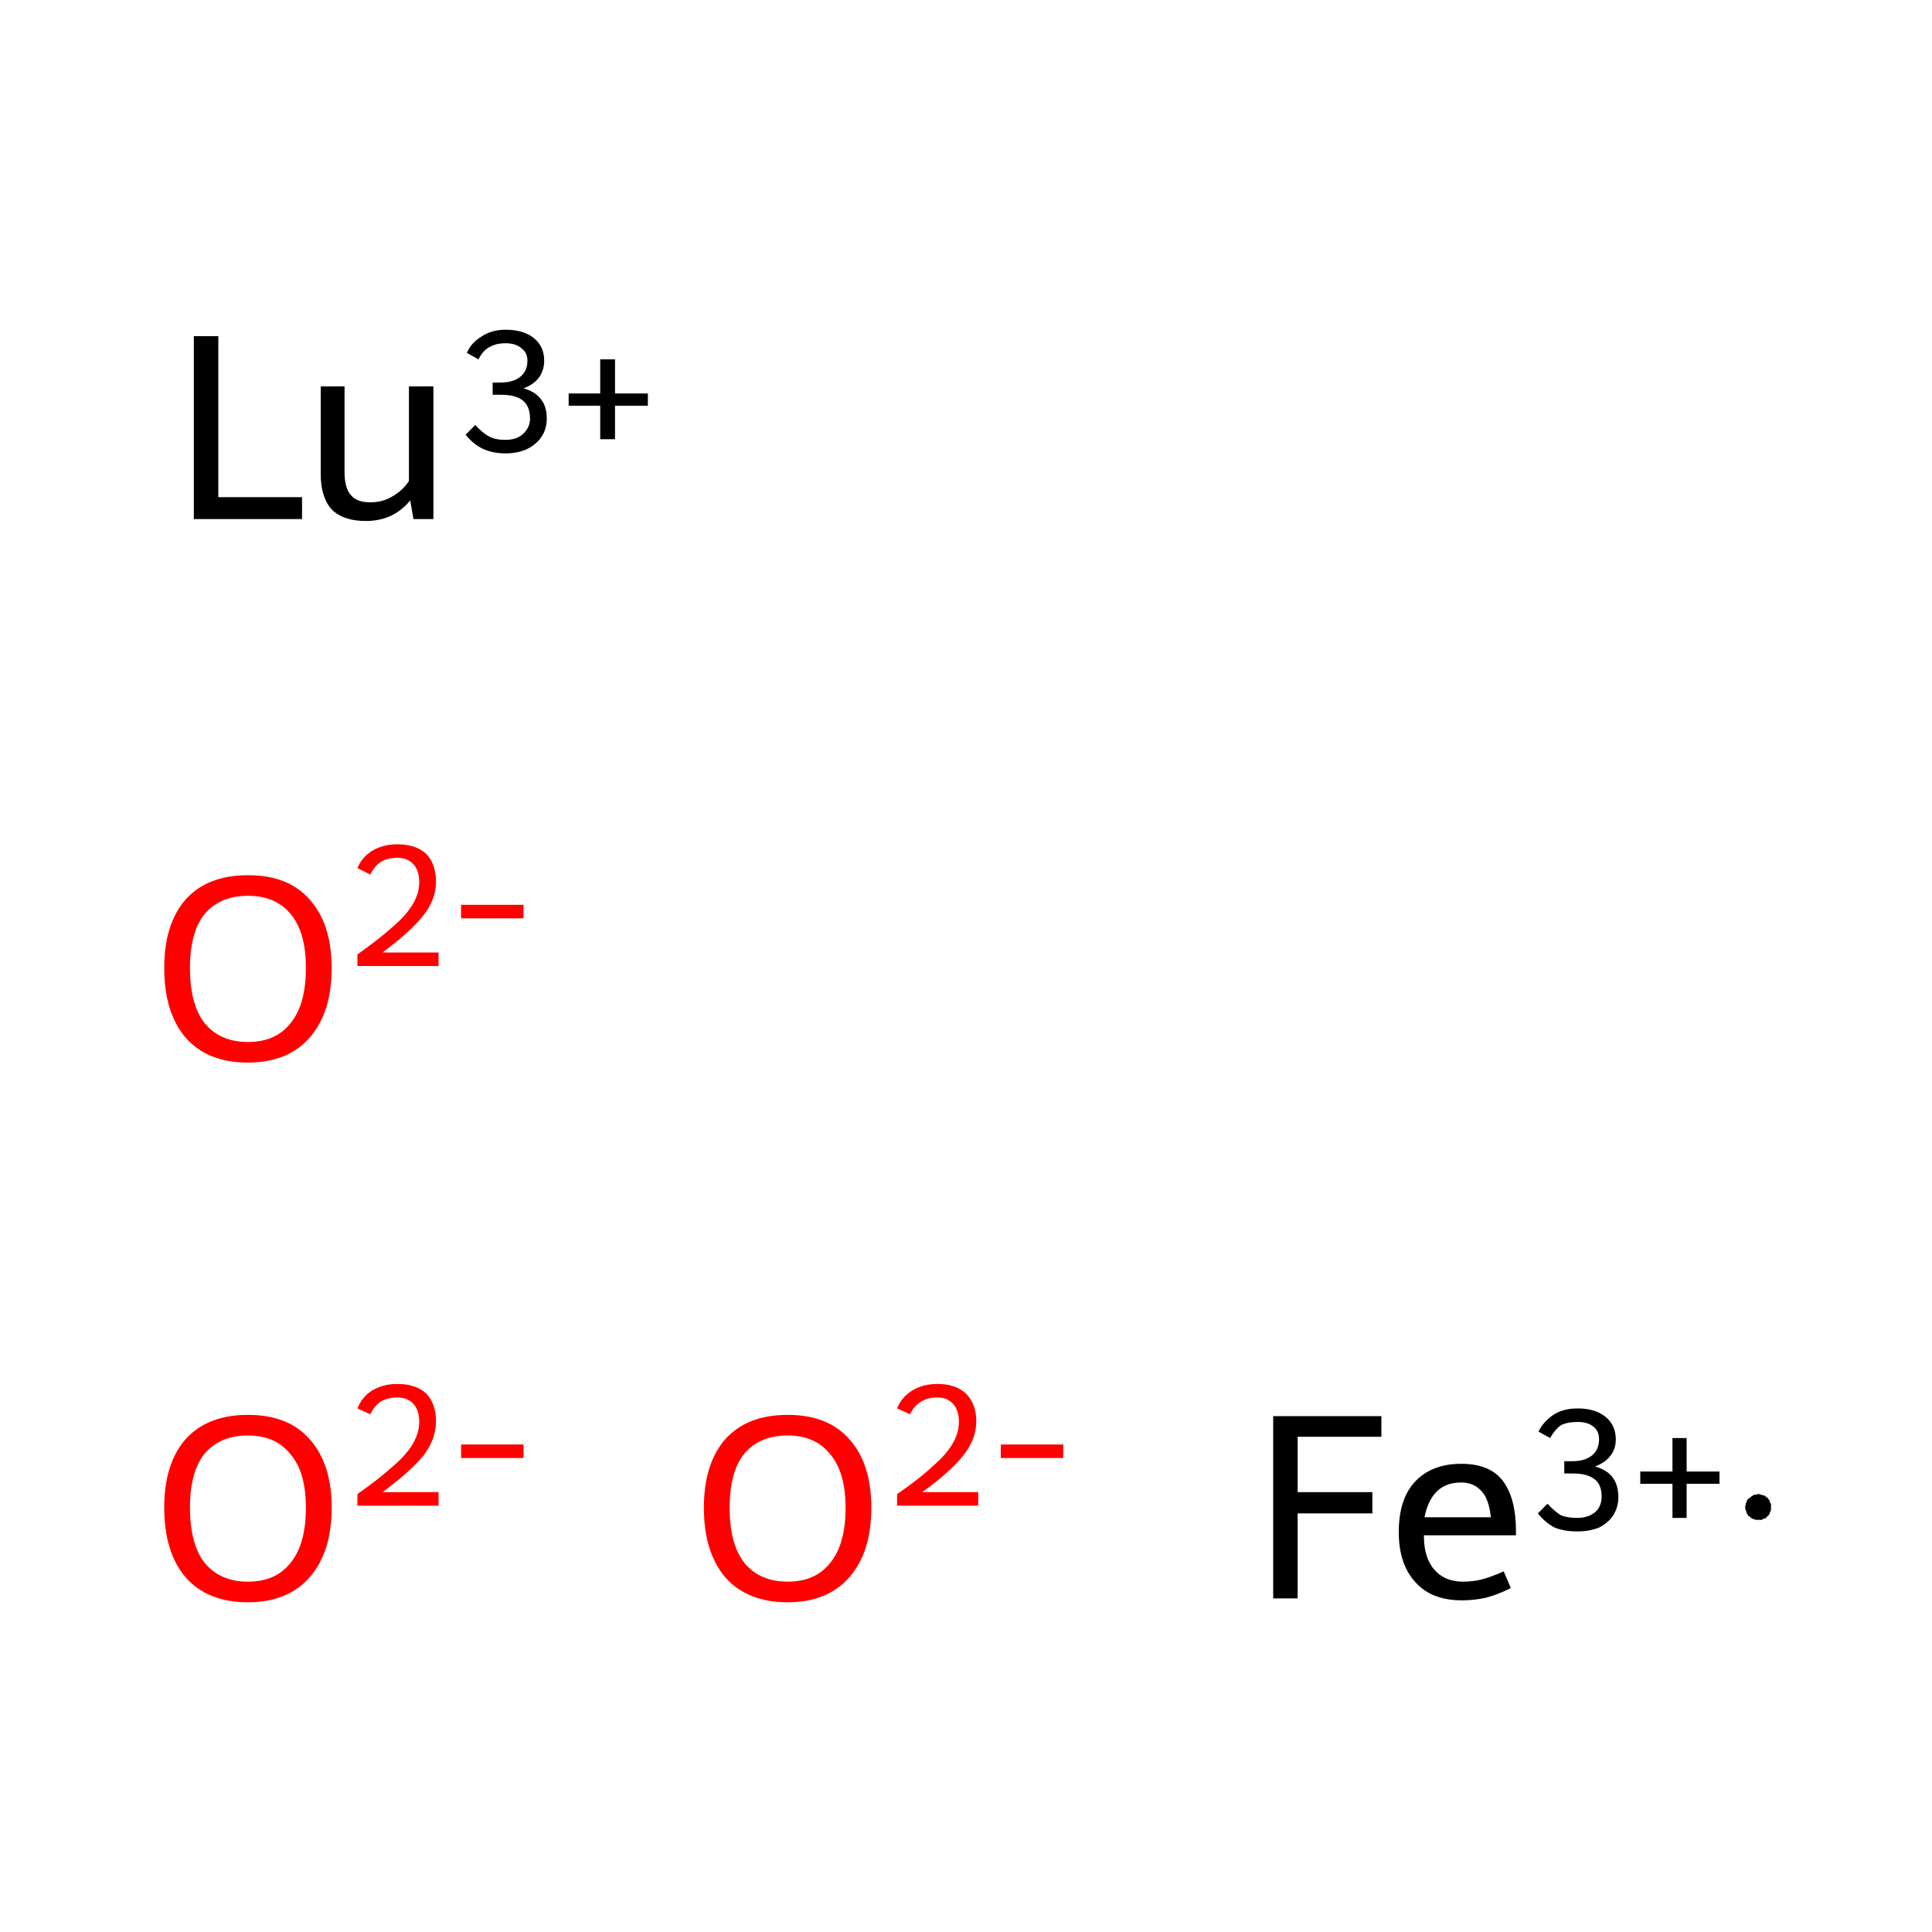 <?xml version='1.0' encoding='iso-8859-1'?>
<svg version='1.1' baseProfile='full'
              xmlns='http://www.w3.org/2000/svg'
                      xmlns:rdkit='http://www.rdkit.org/xml'
                      xmlns:xlink='http://www.w3.org/1999/xlink'
                  xml:space='preserve'
width='300px' height='300px' viewBox='0 0 300 300'>
<!-- END OF HEADER -->
<rect style='opacity:1.0;fill:#FFFFFF;stroke:none' width='300.0' height='300.0' x='0.0' y='0.0'> </rect>
<path class='atom-0' d='M 197.7 219.9
L 214.5 219.9
L 214.5 223.1
L 201.5 223.1
L 201.5 231.7
L 213.1 231.7
L 213.1 235.0
L 201.5 235.0
L 201.5 248.2
L 197.7 248.2
L 197.7 219.9
' fill='#000000'/>
<path class='atom-0' d='M 217.2 237.9
Q 217.2 232.8, 219.7 230.1
Q 222.3 227.3, 226.9 227.3
Q 231.4 227.3, 233.4 230.0
Q 235.4 232.7, 235.4 237.8
L 235.4 238.4
L 221.1 238.4
Q 221.1 241.9, 222.7 243.7
Q 224.3 245.6, 227.2 245.6
Q 228.8 245.6, 230.3 245.2
Q 231.7 244.8, 233.5 244.0
L 234.6 246.6
Q 232.6 247.6, 230.7 248.1
Q 228.9 248.5, 227.0 248.5
Q 222.3 248.5, 219.8 245.7
Q 217.2 242.9, 217.2 237.9
M 226.9 230.2
Q 224.5 230.2, 223.1 231.6
Q 221.7 233.0, 221.2 235.6
L 231.5 235.6
Q 231.2 232.8, 230.1 231.6
Q 228.9 230.2, 226.9 230.2
' fill='#000000'/>
<path class='atom-0' d='M 247.7 227.7
Q 249.6 228.3, 250.4 229.4
Q 251.3 230.6, 251.3 232.5
Q 251.3 234.0, 250.5 235.3
Q 249.7 236.5, 248.3 237.2
Q 246.8 237.8, 244.9 237.8
Q 242.9 237.8, 241.4 237.2
Q 239.9 236.4, 238.8 235.0
L 240.3 233.5
Q 241.4 234.7, 242.4 235.3
Q 243.4 235.7, 244.9 235.7
Q 246.6 235.7, 247.7 234.8
Q 248.7 233.9, 248.7 232.4
Q 248.7 230.5, 247.6 229.7
Q 246.5 228.8, 244.2 228.8
L 242.9 228.8
L 242.9 226.9
L 244.1 226.9
Q 246.1 226.9, 247.2 226.0
Q 248.3 225.1, 248.3 223.5
Q 248.3 222.2, 247.4 221.5
Q 246.5 220.8, 245.0 220.8
Q 243.4 220.8, 242.4 221.3
Q 241.5 221.9, 240.7 223.3
L 238.9 222.3
Q 239.6 220.8, 241.2 219.7
Q 242.7 218.7, 245.0 218.7
Q 247.7 218.7, 249.3 220.0
Q 250.9 221.3, 250.9 223.5
Q 250.9 225.0, 250.1 226.0
Q 249.3 227.1, 247.7 227.7
' fill='#000000'/>
<path class='atom-0' d='M 254.7 228.5
L 259.7 228.5
L 259.7 223.3
L 261.9 223.3
L 261.9 228.5
L 267.0 228.5
L 267.0 230.4
L 261.9 230.4
L 261.9 235.7
L 259.7 235.7
L 259.7 230.4
L 254.7 230.4
L 254.7 228.5
' fill='#000000'/>
<path class='atom-1' d='M 30.1 52.2
L 33.9 52.2
L 33.9 77.2
L 46.9 77.2
L 46.9 80.6
L 30.1 80.6
L 30.1 52.2
' fill='#000000'/>
<path class='atom-1' d='M 67.3 60.0
L 67.3 80.6
L 64.2 80.6
L 63.7 77.7
Q 61.1 80.9, 56.8 80.9
Q 53.3 80.9, 51.5 79.1
Q 49.8 77.2, 49.8 73.6
L 49.8 60.0
L 53.5 60.0
L 53.5 73.3
Q 53.5 75.8, 54.5 76.9
Q 55.4 78.0, 57.5 78.0
Q 59.4 78.0, 60.9 77.1
Q 62.5 76.2, 63.5 74.7
L 63.5 60.0
L 67.3 60.0
' fill='#000000'/>
<path class='atom-1' d='M 81.3 60.3
Q 83.1 60.8, 84.0 62.0
Q 84.9 63.1, 84.9 65.0
Q 84.9 66.6, 84.1 67.8
Q 83.3 69.0, 81.9 69.7
Q 80.4 70.4, 78.5 70.4
Q 76.5 70.4, 75.0 69.7
Q 73.5 69.0, 72.3 67.5
L 73.8 66.0
Q 75.0 67.3, 76.0 67.8
Q 76.9 68.3, 78.5 68.3
Q 80.2 68.3, 81.2 67.4
Q 82.3 66.4, 82.3 65.0
Q 82.3 63.1, 81.2 62.2
Q 80.1 61.3, 77.8 61.3
L 76.5 61.3
L 76.5 59.4
L 77.7 59.4
Q 79.7 59.4, 80.8 58.5
Q 81.9 57.6, 81.9 56.0
Q 81.9 54.8, 81.0 54.1
Q 80.1 53.3, 78.5 53.3
Q 77.0 53.3, 76.0 53.9
Q 75.0 54.4, 74.3 55.8
L 72.5 54.8
Q 73.1 53.3, 74.7 52.3
Q 76.3 51.2, 78.5 51.2
Q 81.3 51.2, 82.9 52.5
Q 84.5 53.8, 84.5 56.0
Q 84.5 57.5, 83.7 58.6
Q 82.9 59.7, 81.3 60.3
' fill='#000000'/>
<path class='atom-1' d='M 88.3 61.1
L 93.2 61.1
L 93.2 55.8
L 95.5 55.8
L 95.5 61.1
L 100.6 61.1
L 100.6 63.0
L 95.5 63.0
L 95.5 68.2
L 93.2 68.2
L 93.2 63.0
L 88.3 63.0
L 88.3 61.1
' fill='#000000'/>
<path class='atom-2' d='M 25.5 234.1
Q 25.5 227.3, 28.8 223.5
Q 32.2 219.7, 38.5 219.7
Q 44.8 219.7, 48.1 223.5
Q 51.5 227.3, 51.5 234.1
Q 51.5 241.0, 48.1 244.9
Q 44.7 248.8, 38.5 248.8
Q 32.2 248.8, 28.8 244.9
Q 25.5 241.0, 25.5 234.1
M 38.5 245.6
Q 42.8 245.6, 45.1 242.7
Q 47.5 239.8, 47.5 234.1
Q 47.5 228.6, 45.1 225.8
Q 42.8 222.9, 38.5 222.9
Q 34.2 222.9, 31.8 225.7
Q 29.5 228.5, 29.5 234.1
Q 29.5 239.8, 31.8 242.7
Q 34.2 245.6, 38.5 245.6
' fill='#FF0000'/>
<path class='atom-2' d='M 55.5 218.7
Q 56.2 216.9, 57.8 215.9
Q 59.5 214.9, 61.7 214.9
Q 64.6 214.9, 66.2 216.4
Q 67.7 218.0, 67.7 220.7
Q 67.7 223.5, 65.7 226.1
Q 63.6 228.6, 59.4 231.7
L 68.1 231.7
L 68.1 233.8
L 55.5 233.8
L 55.5 232.0
Q 58.9 229.6, 61.0 227.7
Q 63.1 225.9, 64.1 224.2
Q 65.1 222.5, 65.1 220.8
Q 65.1 219.0, 64.2 218.0
Q 63.3 217.0, 61.7 217.0
Q 60.2 217.0, 59.2 217.6
Q 58.2 218.2, 57.5 219.6
L 55.5 218.7
' fill='#FF0000'/>
<path class='atom-2' d='M 71.6 224.3
L 81.3 224.3
L 81.3 226.4
L 71.6 226.4
L 71.6 224.3
' fill='#FF0000'/>
<path class='atom-3' d='M 109.3 234.1
Q 109.3 227.3, 112.6 223.5
Q 116.0 219.7, 122.3 219.7
Q 128.6 219.7, 131.9 223.5
Q 135.3 227.3, 135.3 234.1
Q 135.3 241.0, 131.9 244.9
Q 128.5 248.8, 122.3 248.8
Q 116.0 248.8, 112.6 244.9
Q 109.3 241.0, 109.3 234.1
M 122.3 245.6
Q 126.6 245.6, 128.9 242.7
Q 131.3 239.8, 131.3 234.1
Q 131.3 228.6, 128.9 225.8
Q 126.6 222.9, 122.3 222.9
Q 118.0 222.9, 115.6 225.7
Q 113.3 228.5, 113.3 234.1
Q 113.3 239.8, 115.6 242.7
Q 118.0 245.6, 122.3 245.6
' fill='#FF0000'/>
<path class='atom-3' d='M 139.3 218.7
Q 140.0 216.9, 141.7 215.9
Q 143.3 214.9, 145.6 214.9
Q 148.4 214.9, 150.0 216.4
Q 151.6 218.0, 151.6 220.7
Q 151.6 223.5, 149.5 226.1
Q 147.5 228.6, 143.2 231.7
L 151.9 231.7
L 151.9 233.8
L 139.3 233.8
L 139.3 232.0
Q 142.8 229.6, 144.8 227.7
Q 146.9 225.9, 147.9 224.2
Q 148.9 222.5, 148.9 220.8
Q 148.9 219.0, 148.0 218.0
Q 147.1 217.0, 145.6 217.0
Q 144.1 217.0, 143.1 217.6
Q 142.0 218.2, 141.3 219.6
L 139.3 218.7
' fill='#FF0000'/>
<path class='atom-3' d='M 155.4 224.3
L 165.1 224.3
L 165.1 226.4
L 155.4 226.4
L 155.4 224.3
' fill='#FF0000'/>
<path class='atom-4' d='M 25.5 150.3
Q 25.5 143.5, 28.8 139.7
Q 32.2 135.9, 38.5 135.9
Q 44.8 135.9, 48.1 139.7
Q 51.5 143.5, 51.5 150.3
Q 51.5 157.2, 48.1 161.1
Q 44.7 165.0, 38.5 165.0
Q 32.2 165.0, 28.8 161.1
Q 25.5 157.2, 25.5 150.3
M 38.5 161.8
Q 42.8 161.8, 45.1 158.9
Q 47.5 156.0, 47.5 150.3
Q 47.5 144.7, 45.1 141.9
Q 42.8 139.1, 38.5 139.1
Q 34.2 139.1, 31.8 141.9
Q 29.5 144.7, 29.5 150.3
Q 29.5 156.0, 31.8 158.9
Q 34.2 161.8, 38.5 161.8
' fill='#FF0000'/>
<path class='atom-4' d='M 55.5 134.8
Q 56.2 133.1, 57.8 132.1
Q 59.5 131.1, 61.7 131.1
Q 64.6 131.1, 66.2 132.6
Q 67.7 134.2, 67.7 136.9
Q 67.7 139.7, 65.7 142.2
Q 63.6 144.8, 59.4 147.9
L 68.1 147.9
L 68.1 150.0
L 55.5 150.0
L 55.5 148.2
Q 58.9 145.8, 61.0 143.9
Q 63.1 142.1, 64.1 140.4
Q 65.1 138.7, 65.1 137.0
Q 65.1 135.2, 64.2 134.2
Q 63.3 133.2, 61.7 133.2
Q 60.2 133.2, 59.2 133.8
Q 58.2 134.4, 57.5 135.8
L 55.5 134.8
' fill='#FF0000'/>
<path class='atom-4' d='M 71.6 140.5
L 81.3 140.5
L 81.3 142.6
L 71.6 142.6
L 71.6 140.5
' fill='#FF0000'/>
<path class='atom-0' d='M 275.0,234.0 L 275.0,234.2 L 275.0,234.4 L 275.0,234.5 L 274.9,234.7 L 274.8,234.9 L 274.8,235.0 L 274.7,235.2 L 274.6,235.3 L 274.5,235.4 L 274.3,235.6 L 274.2,235.7 L 274.1,235.8 L 273.9,235.8 L 273.7,235.9 L 273.6,236.0 L 273.4,236.0 L 273.2,236.0 L 273.1,236.0 L 272.9,236.0 L 272.7,236.0 L 272.6,236.0 L 272.4,235.9 L 272.2,235.9 L 272.1,235.8 L 271.9,235.7 L 271.8,235.6 L 271.7,235.5 L 271.5,235.4 L 271.4,235.2 L 271.3,235.1 L 271.2,234.9 L 271.2,234.8 L 271.1,234.6 L 271.1,234.5 L 271.0,234.3 L 271.0,234.1 L 271.0,233.9 L 271.0,233.8 L 271.1,233.6 L 271.1,233.4 L 271.2,233.3 L 271.2,233.1 L 271.3,233.0 L 271.4,232.8 L 271.5,232.7 L 271.7,232.6 L 271.8,232.5 L 271.9,232.4 L 272.1,232.3 L 272.2,232.2 L 272.4,232.1 L 272.6,232.1 L 272.7,232.1 L 272.9,232.0 L 273.1,232.0 L 273.2,232.0 L 273.4,232.1 L 273.6,232.1 L 273.7,232.2 L 273.9,232.2 L 274.1,232.3 L 274.2,232.4 L 274.3,232.5 L 274.5,232.6 L 274.6,232.8 L 274.7,232.9 L 274.8,233.0 L 274.8,233.2 L 274.9,233.4 L 275.0,233.5 L 275.0,233.7 L 275.0,233.9 L 275.0,234.0 L 273.0,234.0 Z' style='fill:#000000;fill-rule:evenodd;fill-opacity:1;stroke:#000000;stroke-width:0.0px;stroke-linecap:butt;stroke-linejoin:miter;stroke-miterlimit:10;stroke-opacity:1;' />
</svg>
